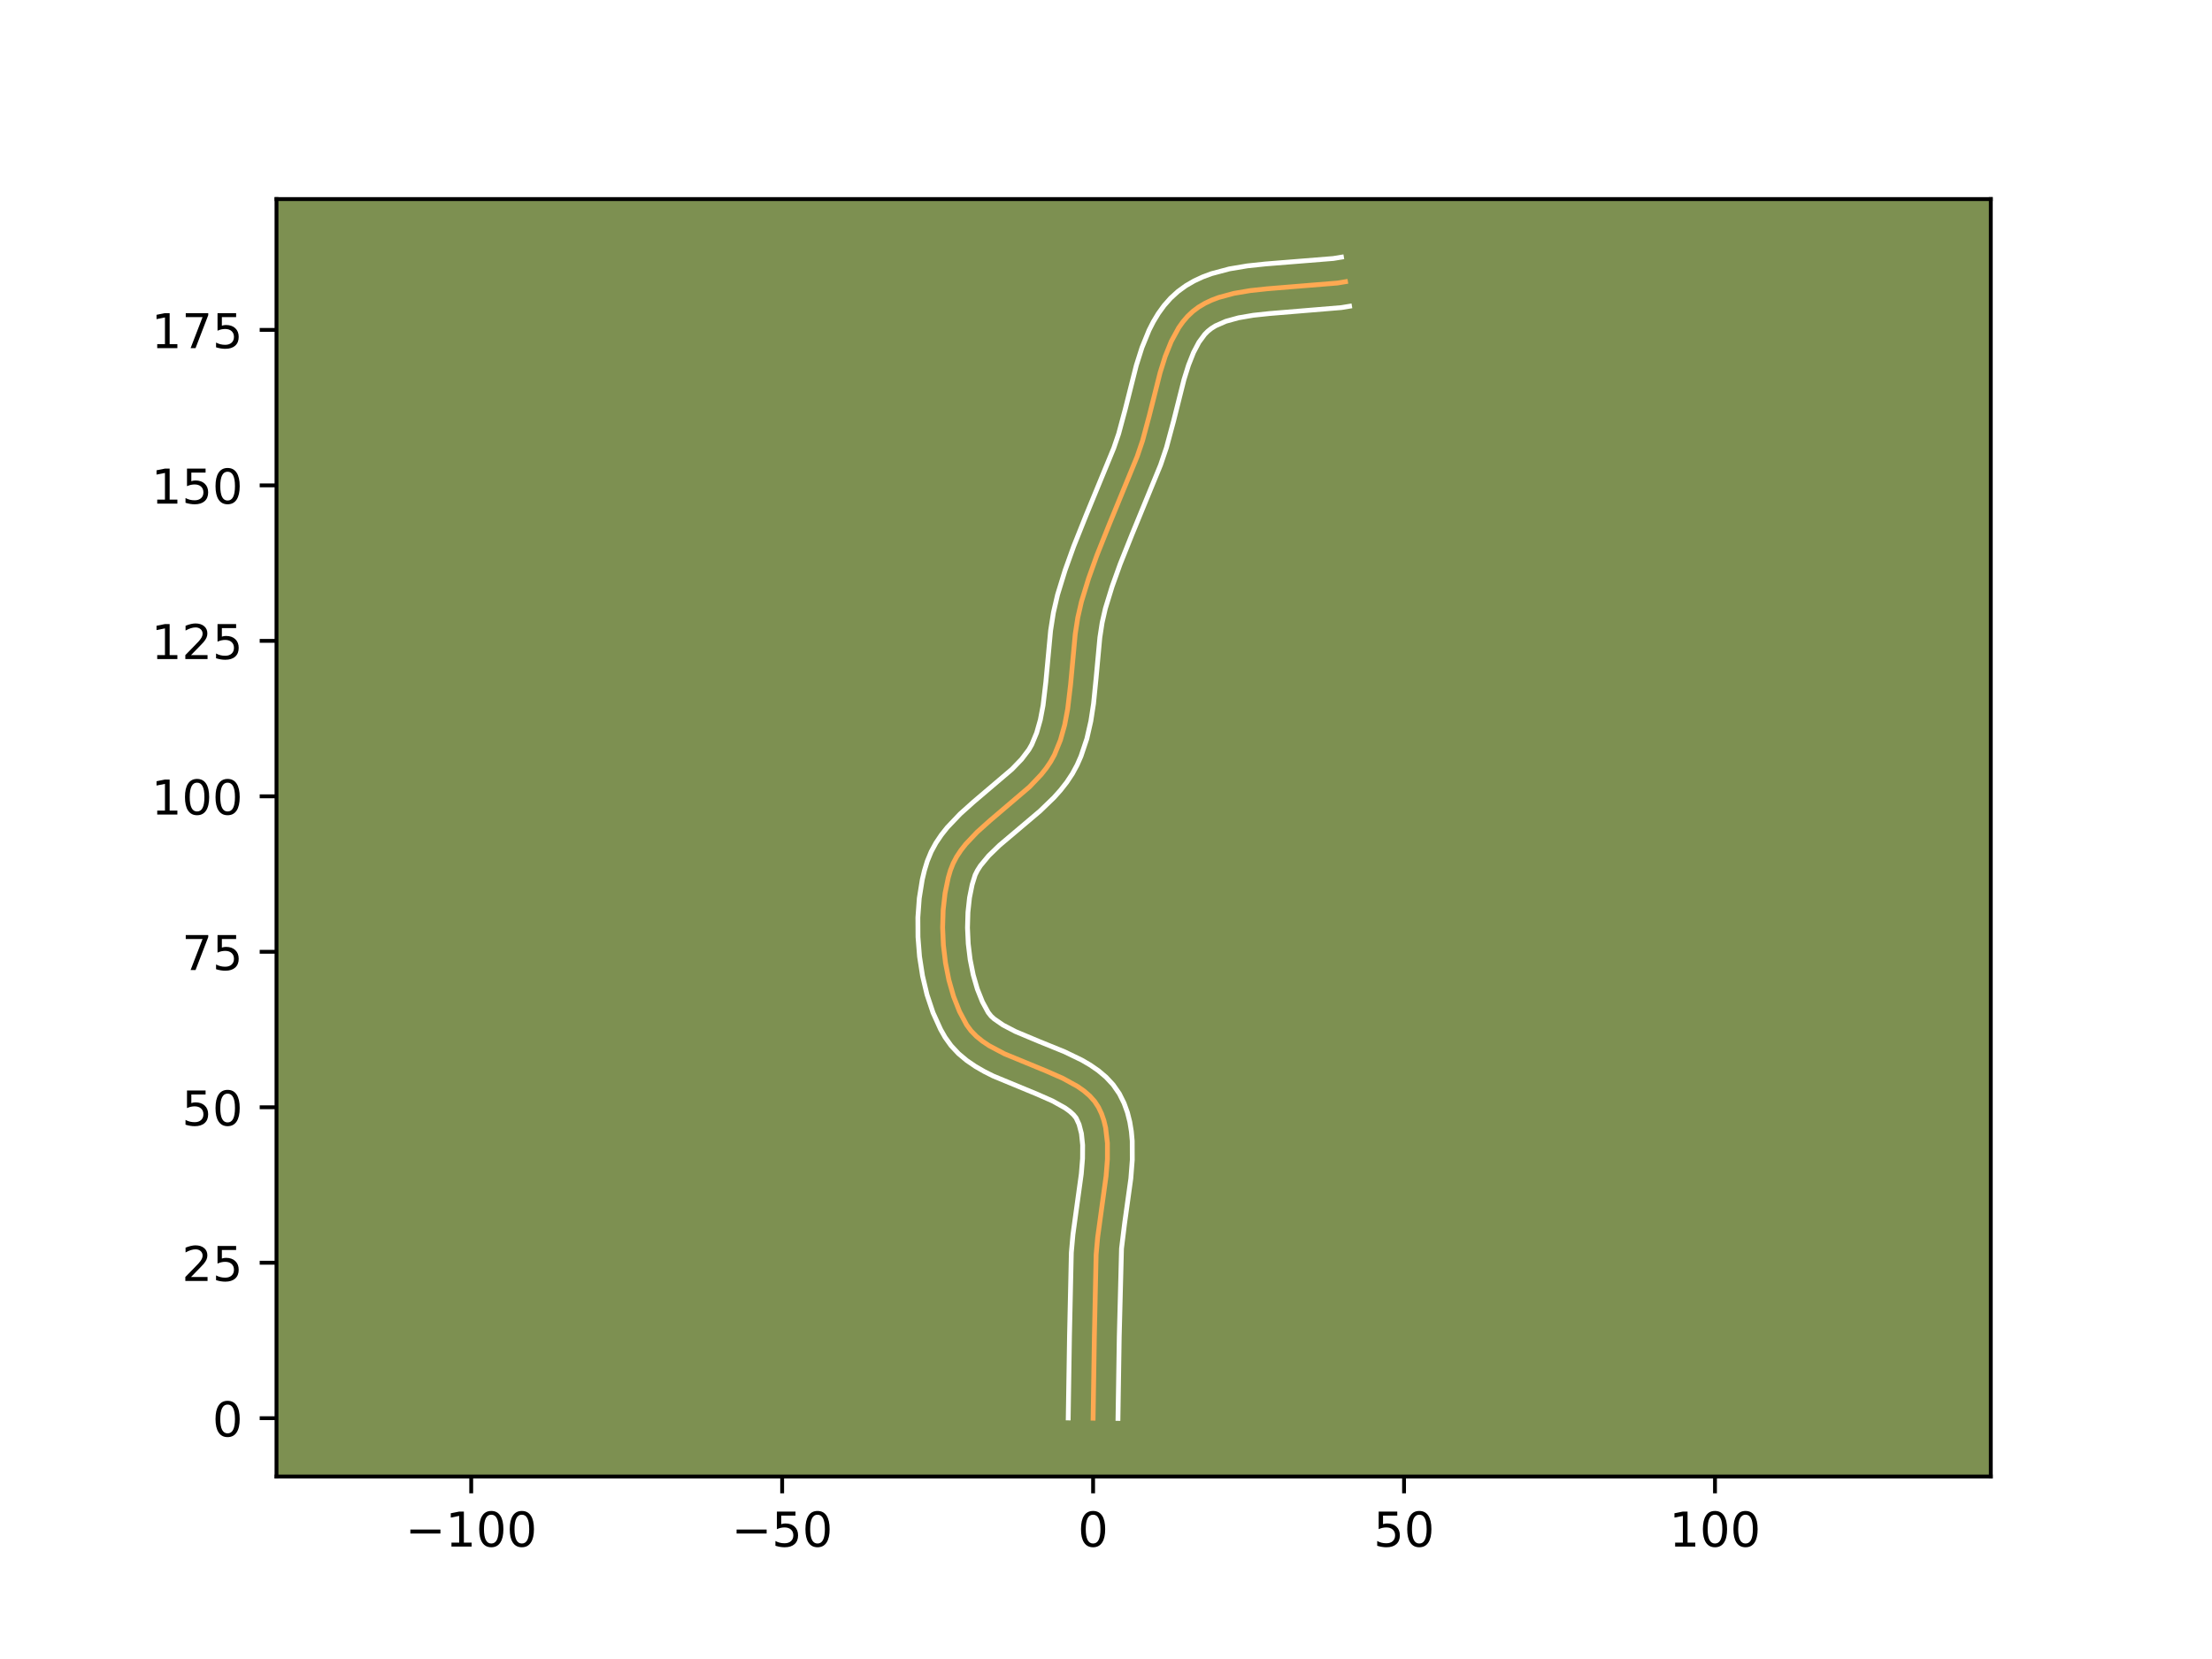 <?xml version="1.0" encoding="utf-8" standalone="no"?>
<!DOCTYPE svg PUBLIC "-//W3C//DTD SVG 1.1//EN"
  "http://www.w3.org/Graphics/SVG/1.1/DTD/svg11.dtd">
<!-- Created with matplotlib (https://matplotlib.org/) -->
<svg height="345.6pt" version="1.1" viewBox="0 0 460.8 345.6" width="460.8pt" xmlns="http://www.w3.org/2000/svg" xmlns:xlink="http://www.w3.org/1999/xlink">
 <defs>
  <style type="text/css">*{stroke-linecap:butt;stroke-linejoin:round;}</style>
 </defs>
 <g id="figure_1">
  <g id="patch_1">
   <path d="M 0 345.6 
L 460.8 345.6 
L 460.8 0 
L 0 0 
z
" style="fill:#ffffff;"/>
  </g>
  <g id="axes_1">
   <g id="patch_2">
    <path d="M 57.6 307.584 
L 414.72 307.584 
L 414.72 41.472 
L 57.6 41.472 
z
" style="fill:#7d9051;"/>
   </g>
   <g id="matplotlib.axis_1">
    <g id="xtick_1">
     <g id="line2d_1">
      <defs>
       <path d="M 0 0 
L 0 3.5 
" id="m218de9d851" style="stroke:#000000;stroke-width:0.8;"/>
      </defs>
      <g>
       <use style="stroke:#000000;stroke-width:0.8;" x="98.162" xlink:href="#m218de9d851" y="307.584"/>
      </g>
     </g>
     <g id="text_1">
      <!-- −100 -->
      <g transform="translate(84.428 322.182)scale(0.1 -0.1)">
       <defs>
        <path d="M 10.594 35.5 
L 73.188 35.5 
L 73.188 27.203 
L 10.594 27.203 
z
" id="DejaVuSans-8722"/>
        <path d="M 12.406 8.297 
L 28.516 8.297 
L 28.516 63.922 
L 10.984 60.406 
L 10.984 69.391 
L 28.422 72.906 
L 38.281 72.906 
L 38.281 8.297 
L 54.391 8.297 
L 54.391 0 
L 12.406 0 
z
" id="DejaVuSans-49"/>
        <path d="M 31.781 66.406 
Q 24.172 66.406 20.328 58.906 
Q 16.5 51.422 16.5 36.375 
Q 16.5 21.391 20.328 13.891 
Q 24.172 6.391 31.781 6.391 
Q 39.453 6.391 43.281 13.891 
Q 47.125 21.391 47.125 36.375 
Q 47.125 51.422 43.281 58.906 
Q 39.453 66.406 31.781 66.406 
z
M 31.781 74.219 
Q 44.047 74.219 50.516 64.516 
Q 56.984 54.828 56.984 36.375 
Q 56.984 17.969 50.516 8.266 
Q 44.047 -1.422 31.781 -1.422 
Q 19.531 -1.422 13.062 8.266 
Q 6.594 17.969 6.594 36.375 
Q 6.594 54.828 13.062 64.516 
Q 19.531 74.219 31.781 74.219 
z
" id="DejaVuSans-48"/>
       </defs>
       <use xlink:href="#DejaVuSans-8722"/>
       <use x="83.789" xlink:href="#DejaVuSans-49"/>
       <use x="147.412" xlink:href="#DejaVuSans-48"/>
       <use x="211.035" xlink:href="#DejaVuSans-48"/>
      </g>
     </g>
    </g>
    <g id="xtick_2">
     <g id="line2d_2">
      <g>
       <use style="stroke:#000000;stroke-width:0.8;" x="162.937" xlink:href="#m218de9d851" y="307.584"/>
      </g>
     </g>
     <g id="text_2">
      <!-- −50 -->
      <g transform="translate(152.385 322.182)scale(0.1 -0.1)">
       <defs>
        <path d="M 10.797 72.906 
L 49.516 72.906 
L 49.516 64.594 
L 19.828 64.594 
L 19.828 46.734 
Q 21.969 47.469 24.109 47.828 
Q 26.266 48.188 28.422 48.188 
Q 40.625 48.188 47.75 41.5 
Q 54.891 34.812 54.891 23.391 
Q 54.891 11.625 47.562 5.094 
Q 40.234 -1.422 26.906 -1.422 
Q 22.312 -1.422 17.547 -0.641 
Q 12.797 0.141 7.719 1.703 
L 7.719 11.625 
Q 12.109 9.234 16.797 8.062 
Q 21.484 6.891 26.703 6.891 
Q 35.156 6.891 40.078 11.328 
Q 45.016 15.766 45.016 23.391 
Q 45.016 31 40.078 35.438 
Q 35.156 39.891 26.703 39.891 
Q 22.75 39.891 18.812 39.016 
Q 14.891 38.141 10.797 36.281 
z
" id="DejaVuSans-53"/>
       </defs>
       <use xlink:href="#DejaVuSans-8722"/>
       <use x="83.789" xlink:href="#DejaVuSans-53"/>
       <use x="147.412" xlink:href="#DejaVuSans-48"/>
      </g>
     </g>
    </g>
    <g id="xtick_3">
     <g id="line2d_3">
      <g>
       <use style="stroke:#000000;stroke-width:0.8;" x="227.713" xlink:href="#m218de9d851" y="307.584"/>
      </g>
     </g>
     <g id="text_3">
      <!-- 0 -->
      <g transform="translate(224.532 322.182)scale(0.1 -0.1)">
       <use xlink:href="#DejaVuSans-48"/>
      </g>
     </g>
    </g>
    <g id="xtick_4">
     <g id="line2d_4">
      <g>
       <use style="stroke:#000000;stroke-width:0.8;" x="292.489" xlink:href="#m218de9d851" y="307.584"/>
      </g>
     </g>
     <g id="text_4">
      <!-- 50 -->
      <g transform="translate(286.126 322.182)scale(0.1 -0.1)">
       <use xlink:href="#DejaVuSans-53"/>
       <use x="63.623" xlink:href="#DejaVuSans-48"/>
      </g>
     </g>
    </g>
    <g id="xtick_5">
     <g id="line2d_5">
      <g>
       <use style="stroke:#000000;stroke-width:0.8;" x="357.264" xlink:href="#m218de9d851" y="307.584"/>
      </g>
     </g>
     <g id="text_5">
      <!-- 100 -->
      <g transform="translate(347.721 322.182)scale(0.1 -0.1)">
       <use xlink:href="#DejaVuSans-49"/>
       <use x="63.623" xlink:href="#DejaVuSans-48"/>
       <use x="127.246" xlink:href="#DejaVuSans-48"/>
      </g>
     </g>
    </g>
   </g>
   <g id="matplotlib.axis_2">
    <g id="ytick_1">
     <g id="line2d_6">
      <defs>
       <path d="M 0 0 
L -3.5 0 
" id="mf8d7144ad1" style="stroke:#000000;stroke-width:0.8;"/>
      </defs>
      <g>
       <use style="stroke:#000000;stroke-width:0.8;" x="57.6" xlink:href="#mf8d7144ad1" y="295.438"/>
      </g>
     </g>
     <g id="text_6">
      <!-- 0 -->
      <g transform="translate(44.237 299.237)scale(0.1 -0.1)">
       <use xlink:href="#DejaVuSans-48"/>
      </g>
     </g>
    </g>
    <g id="ytick_2">
     <g id="line2d_7">
      <g>
       <use style="stroke:#000000;stroke-width:0.8;" x="57.6" xlink:href="#mf8d7144ad1" y="263.05"/>
      </g>
     </g>
     <g id="text_7">
      <!-- 25 -->
      <g transform="translate(37.875 266.85)scale(0.1 -0.1)">
       <defs>
        <path d="M 19.188 8.297 
L 53.609 8.297 
L 53.609 0 
L 7.328 0 
L 7.328 8.297 
Q 12.938 14.109 22.625 23.891 
Q 32.328 33.688 34.812 36.531 
Q 39.547 41.844 41.422 45.531 
Q 43.312 49.219 43.312 52.781 
Q 43.312 58.594 39.234 62.25 
Q 35.156 65.922 28.609 65.922 
Q 23.969 65.922 18.812 64.312 
Q 13.672 62.703 7.812 59.422 
L 7.812 69.391 
Q 13.766 71.781 18.938 73 
Q 24.125 74.219 28.422 74.219 
Q 39.75 74.219 46.484 68.547 
Q 53.219 62.891 53.219 53.422 
Q 53.219 48.922 51.531 44.891 
Q 49.859 40.875 45.406 35.406 
Q 44.188 33.984 37.641 27.219 
Q 31.109 20.453 19.188 8.297 
z
" id="DejaVuSans-50"/>
       </defs>
       <use xlink:href="#DejaVuSans-50"/>
       <use x="63.623" xlink:href="#DejaVuSans-53"/>
      </g>
     </g>
    </g>
    <g id="ytick_3">
     <g id="line2d_8">
      <g>
       <use style="stroke:#000000;stroke-width:0.8;" x="57.6" xlink:href="#mf8d7144ad1" y="230.662"/>
      </g>
     </g>
     <g id="text_8">
      <!-- 50 -->
      <g transform="translate(37.875 234.462)scale(0.1 -0.1)">
       <use xlink:href="#DejaVuSans-53"/>
       <use x="63.623" xlink:href="#DejaVuSans-48"/>
      </g>
     </g>
    </g>
    <g id="ytick_4">
     <g id="line2d_9">
      <g>
       <use style="stroke:#000000;stroke-width:0.8;" x="57.6" xlink:href="#mf8d7144ad1" y="198.275"/>
      </g>
     </g>
     <g id="text_9">
      <!-- 75 -->
      <g transform="translate(37.875 202.074)scale(0.1 -0.1)">
       <defs>
        <path d="M 8.203 72.906 
L 55.078 72.906 
L 55.078 68.703 
L 28.609 0 
L 18.312 0 
L 43.219 64.594 
L 8.203 64.594 
z
" id="DejaVuSans-55"/>
       </defs>
       <use xlink:href="#DejaVuSans-55"/>
       <use x="63.623" xlink:href="#DejaVuSans-53"/>
      </g>
     </g>
    </g>
    <g id="ytick_5">
     <g id="line2d_10">
      <g>
       <use style="stroke:#000000;stroke-width:0.8;" x="57.6" xlink:href="#mf8d7144ad1" y="165.887"/>
      </g>
     </g>
     <g id="text_10">
      <!-- 100 -->
      <g transform="translate(31.512 169.686)scale(0.1 -0.1)">
       <use xlink:href="#DejaVuSans-49"/>
       <use x="63.623" xlink:href="#DejaVuSans-48"/>
       <use x="127.246" xlink:href="#DejaVuSans-48"/>
      </g>
     </g>
    </g>
    <g id="ytick_6">
     <g id="line2d_11">
      <g>
       <use style="stroke:#000000;stroke-width:0.8;" x="57.6" xlink:href="#mf8d7144ad1" y="133.499"/>
      </g>
     </g>
     <g id="text_11">
      <!-- 125 -->
      <g transform="translate(31.512 137.298)scale(0.1 -0.1)">
       <use xlink:href="#DejaVuSans-49"/>
       <use x="63.623" xlink:href="#DejaVuSans-50"/>
       <use x="127.246" xlink:href="#DejaVuSans-53"/>
      </g>
     </g>
    </g>
    <g id="ytick_7">
     <g id="line2d_12">
      <g>
       <use style="stroke:#000000;stroke-width:0.8;" x="57.6" xlink:href="#mf8d7144ad1" y="101.111"/>
      </g>
     </g>
     <g id="text_12">
      <!-- 150 -->
      <g transform="translate(31.512 104.91)scale(0.1 -0.1)">
       <use xlink:href="#DejaVuSans-49"/>
       <use x="63.623" xlink:href="#DejaVuSans-53"/>
       <use x="127.246" xlink:href="#DejaVuSans-48"/>
      </g>
     </g>
    </g>
    <g id="ytick_8">
     <g id="line2d_13">
      <g>
       <use style="stroke:#000000;stroke-width:0.8;" x="57.6" xlink:href="#mf8d7144ad1" y="68.723"/>
      </g>
     </g>
     <g id="text_13">
      <!-- 175 -->
      <g transform="translate(31.512 72.522)scale(0.1 -0.1)">
       <use xlink:href="#DejaVuSans-49"/>
       <use x="63.623" xlink:href="#DejaVuSans-55"/>
       <use x="127.246" xlink:href="#DejaVuSans-53"/>
      </g>
     </g>
    </g>
   </g>
   <g id="line2d_14">
    <path clip-path="url(#p70083e07d8)" d="M 227.713 295.438 
L 227.977 278.394 
L 228.345 261.331 
L 228.662 257.782 
L 229.413 252.31 
L 230.415 245.013 
L 230.695 241.484 
L 230.697 238.107 
L 230.323 234.933 
L 229.965 233.44 
L 229.476 232.017 
L 228.843 230.672 
L 228.028 229.429 
L 227.014 228.299 
L 225.823 227.268 
L 224.479 226.324 
L 221.42 224.641 
L 218.021 223.144 
L 209.227 219.522 
L 206.07 217.844 
L 204.66 216.902 
L 203.392 215.875 
L 202.291 214.748 
L 201.377 213.509 
L 199.882 210.712 
L 198.646 207.573 
L 197.673 204.172 
L 196.966 200.591 
L 196.529 196.911 
L 196.365 193.213 
L 196.478 189.578 
L 196.87 186.087 
L 197.546 182.822 
L 197.991 181.299 
L 198.561 179.85 
L 199.296 178.461 
L 200.179 177.125 
L 201.191 175.835 
L 203.53 173.363 
L 206.172 170.992 
L 214.467 163.915 
L 216.877 161.383 
L 217.934 160.053 
L 218.869 158.671 
L 219.663 157.23 
L 220.902 154.194 
L 221.795 151 
L 222.421 147.68 
L 223.027 142.537 
L 223.992 132.077 
L 224.523 128.661 
L 225.287 125.334 
L 226.785 120.467 
L 228.51 115.663 
L 231.043 109.322 
L 236.894 95.098 
L 238.016 91.796 
L 239.433 86.527 
L 241.679 77.605 
L 242.741 74.233 
L 244.004 71.099 
L 245.538 68.288 
L 246.429 67.03 
L 247.413 65.884 
L 248.501 64.861 
L 249.697 63.967 
L 250.996 63.194 
L 252.39 62.533 
L 253.868 61.972 
L 257.045 61.112 
L 260.458 60.533 
L 264.035 60.151 
L 278.591 58.962 
L 280.294 58.681 
L 280.294 58.681 
" style="fill:none;stroke:#fea952;stroke-linecap:square;"/>
   </g>
   <g id="line2d_15">
    <path clip-path="url(#p70083e07d8)" d="M 222.531 295.388 
L 222.796 278.29 
L 223.177 260.944 
L 223.519 257.141 
L 224.288 251.543 
L 225.256 244.524 
L 225.514 241.357 
L 225.533 238.534 
L 225.285 236.143 
L 224.786 234.222 
L 224.172 232.89 
L 223.622 232.217 
L 222.844 231.509 
L 221.843 230.786 
L 219.26 229.351 
L 216.088 227.952 
L 206.918 224.162 
L 205.04 223.218 
L 203.192 222.153 
L 201.397 220.927 
L 199.688 219.498 
L 198.12 217.824 
L 196.889 216.101 
L 195.952 214.456 
L 194.362 210.953 
L 193.114 207.215 
L 192.183 203.302 
L 191.557 199.273 
L 191.233 195.193 
L 191.211 191.121 
L 191.503 187.119 
L 192.126 183.242 
L 192.572 181.367 
L 193.169 179.402 
L 193.981 177.426 
L 194.972 175.605 
L 196.101 173.927 
L 197.334 172.373 
L 200.012 169.559 
L 202.84 167.023 
L 210.804 160.25 
L 212.82 158.159 
L 214.331 156.169 
L 214.93 155.119 
L 215.948 152.673 
L 216.721 149.947 
L 217.289 146.964 
L 217.864 142.088 
L 218.86 131.356 
L 219.449 127.607 
L 220.308 123.9 
L 221.885 118.78 
L 223.675 113.798 
L 226.259 107.331 
L 232.018 93.342 
L 233.038 90.355 
L 234.398 85.303 
L 236.713 76.123 
L 237.891 72.41 
L 239.373 68.774 
L 240.274 67.008 
L 241.308 65.295 
L 242.498 63.653 
L 243.862 62.11 
L 245.399 60.71 
L 247.048 59.513 
L 248.774 58.513 
L 250.552 57.687 
L 252.368 57.012 
L 256.077 56.021 
L 259.847 55.387 
L 263.634 54.985 
L 277.749 53.849 
L 279.451 53.568 
L 279.451 53.568 
" style="fill:none;stroke:#ffffff;stroke-linecap:square;"/>
   </g>
   <g id="line2d_16">
    <path clip-path="url(#p70083e07d8)" d="M 232.895 295.488 
L 233.158 278.498 
L 233.631 260.104 
L 234.269 254.902 
L 235.574 245.502 
L 235.875 241.612 
L 235.862 237.679 
L 235.685 235.702 
L 235.362 233.724 
L 234.865 231.754 
L 234.165 229.812 
L 233.177 227.831 
L 231.885 225.968 
L 230.405 224.381 
L 228.802 223.028 
L 227.114 221.862 
L 225.367 220.841 
L 221.769 219.103 
L 216.384 216.915 
L 211.536 214.883 
L 208.948 213.534 
L 207.097 212.251 
L 206.461 211.672 
L 205.865 210.918 
L 204.652 208.687 
L 203.595 206.036 
L 202.736 203.068 
L 202.1 199.884 
L 201.701 196.586 
L 201.547 193.274 
L 201.639 190.048 
L 201.969 187.012 
L 202.52 184.276 
L 203.141 182.274 
L 203.621 181.317 
L 204.257 180.323 
L 205.983 178.243 
L 208.229 176.074 
L 212.267 172.663 
L 216.667 168.938 
L 219.56 166.143 
L 220.933 164.608 
L 222.226 162.956 
L 223.407 161.173 
L 224.396 159.341 
L 225.189 157.537 
L 226.411 153.886 
L 227.246 150.221 
L 227.806 146.579 
L 228.343 141.217 
L 229.123 132.798 
L 229.596 129.715 
L 230.267 126.768 
L 231.685 122.154 
L 233.345 117.528 
L 235.827 111.314 
L 241.77 96.853 
L 242.994 93.236 
L 244.469 87.751 
L 246.644 79.088 
L 247.592 76.056 
L 248.635 73.425 
L 249.768 71.282 
L 250.964 69.659 
L 251.603 69.012 
L 252.346 68.421 
L 253.219 67.875 
L 255.367 66.932 
L 258.013 66.203 
L 261.068 65.679 
L 264.437 65.318 
L 279.434 64.075 
L 281.136 63.794 
L 281.136 63.794 
" style="fill:none;stroke:#ffffff;stroke-linecap:square;"/>
   </g>
   <g id="patch_3">
    <path d="M 57.6 307.584 
L 57.6 41.472 
" style="fill:none;stroke:#000000;stroke-linecap:square;stroke-linejoin:miter;stroke-width:0.8;"/>
   </g>
   <g id="patch_4">
    <path d="M 414.72 307.584 
L 414.72 41.472 
" style="fill:none;stroke:#000000;stroke-linecap:square;stroke-linejoin:miter;stroke-width:0.8;"/>
   </g>
   <g id="patch_5">
    <path d="M 57.6 307.584 
L 414.72 307.584 
" style="fill:none;stroke:#000000;stroke-linecap:square;stroke-linejoin:miter;stroke-width:0.8;"/>
   </g>
   <g id="patch_6">
    <path d="M 57.6 41.472 
L 414.72 41.472 
" style="fill:none;stroke:#000000;stroke-linecap:square;stroke-linejoin:miter;stroke-width:0.8;"/>
   </g>
  </g>
 </g>
 <defs>
  <clipPath id="p70083e07d8">
   <rect height="266.112" width="357.12" x="57.6" y="41.472"/>
  </clipPath>
 </defs>
</svg>
